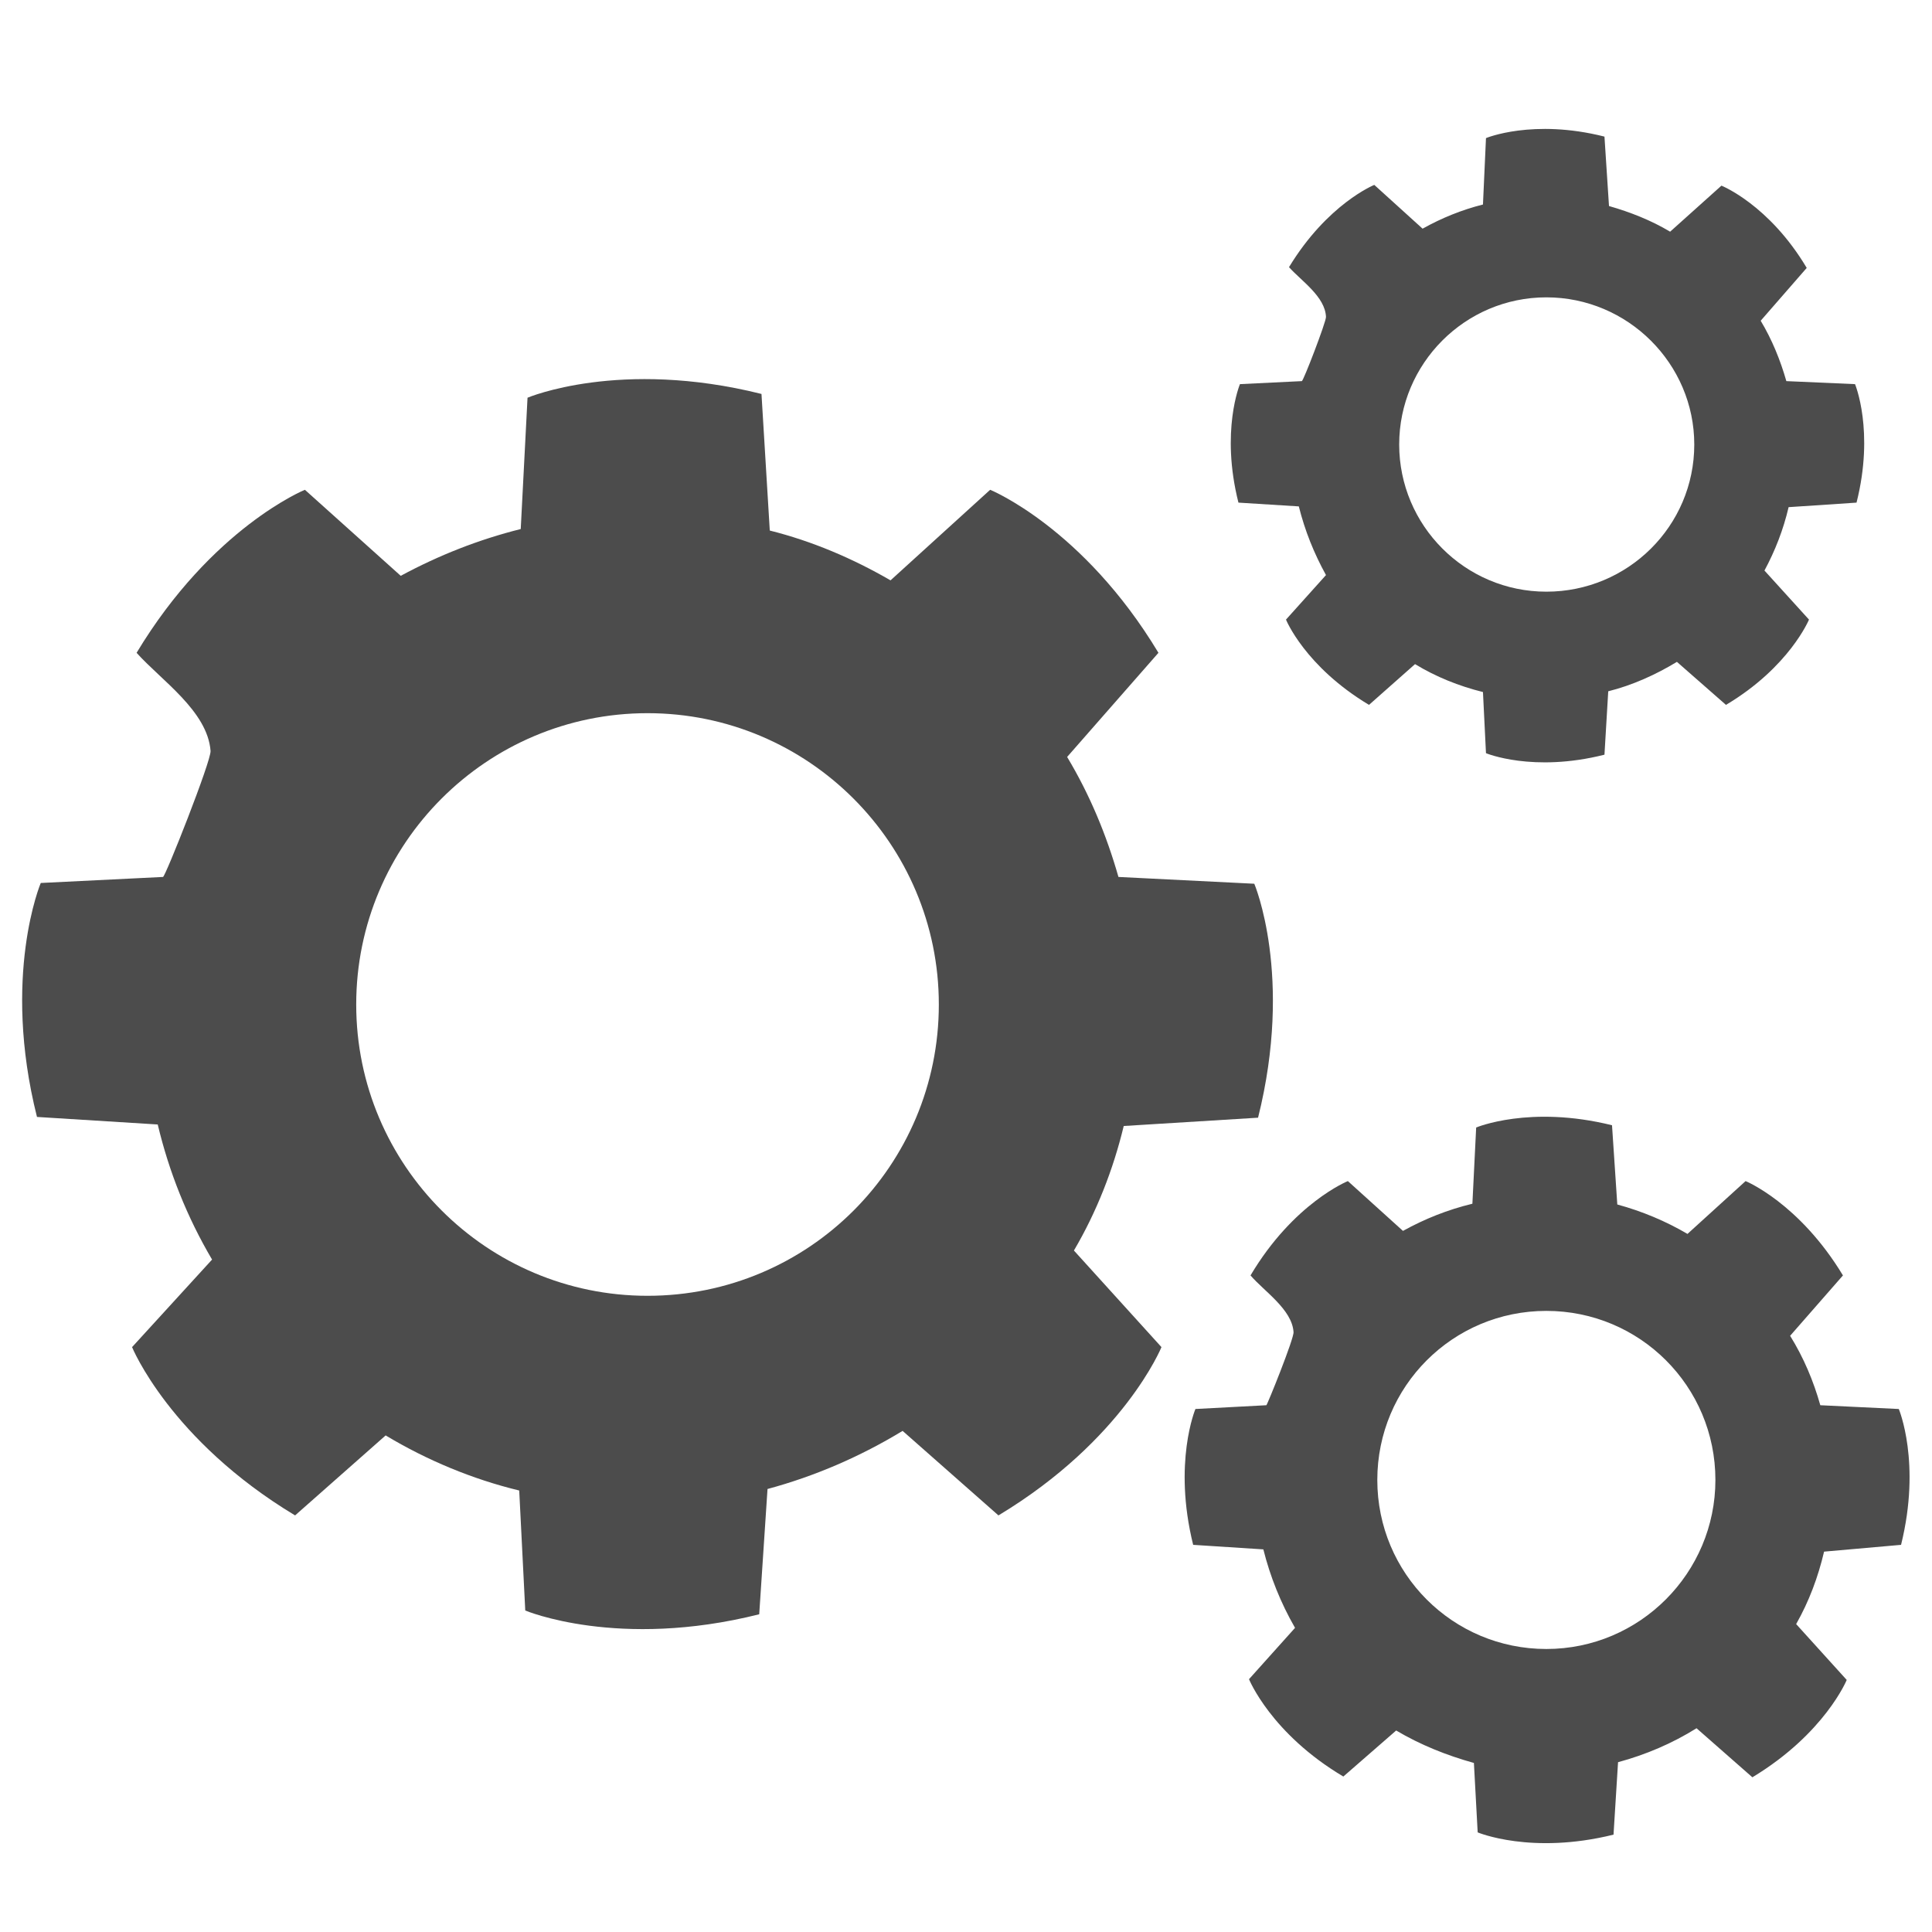 <?xml version="1.0" encoding="utf-8"?>
<!-- Generator: Adobe Illustrator 24.0.0, SVG Export Plug-In . SVG Version: 6.00 Build 0)  -->
<svg version="1.1" id="图层_1" xmlns="http://www.w3.org/2000/svg" xmlns:xlink="http://www.w3.org/1999/xlink" x="0px" y="0px"
	 viewBox="0 0 256 256" style="enable-background:new 0 0 256 256;" xml:space="preserve">
<style type="text/css">
	.st0{fill:#4C4C4C;}
</style>
<g>
	<g>
		<path class="st0" d="M148.9,149.2l17.8-1.1c4.7-18.8-0.5-31-0.5-31l-18-0.9c-1.6-5.6-3.8-10.9-6.8-15.9l12.1-13.8
			c-10-16.6-22.3-21.6-22.3-21.6L118,76.9c-5-2.9-10.4-5.2-16-6.6l-1.1-18.1c-18.8-4.7-31,0.5-31,0.5l-0.9,17.4
			c-5.6,1.4-10.9,3.5-15.9,6.2L40.4,64.9c0,0-12.3,5-22.3,21.6c3.2,3.6,9.4,7.7,9.8,13c0.1,1.3-6,16.7-6.3,16.7L5.4,117
			c0,0-5.2,12.3-0.5,31l16,1c1.5,6.3,3.9,12.3,7.2,17.9l-10.6,11.6c0,0,5,12.3,21.6,22.3l12-10.6c5.5,3.3,11.5,5.8,17.7,7.3
			l0.8,15.9c0,0,12.3,5.2,31,0.5l1.1-16.6c6.3-1.7,12.3-4.3,17.9-7.7l12.7,11.2c16.6-10,21.6-22.3,21.6-22.3l-11.6-12.8
			C145.3,160.6,147.5,155,148.9,149.2z M85.8,171.7c-21.3,0-38.6-17.3-38.6-38.6c0-21.3,17.3-38.6,38.6-38.6s38.6,17.3,38.6,38.6
			C124.4,154.4,107.2,171.7,85.8,171.7z"/>
		<path class="st0" d="M172.1,67.1c0.8,3.2,2,6.2,3.6,9.1l-5.3,5.9c0,0,2.5,6.2,11,11.3l6.1-5.4c2.8,1.7,5.8,2.9,9,3.7l0.4,8.1
			c0,0,6.2,2.6,15.7,0.2l0.5-8.4c3.2-0.8,6.3-2.2,9.1-3.9l6.5,5.7c8.4-5,11-11.3,11-11.3l-5.9-6.5c1.4-2.6,2.5-5.4,3.2-8.4l9-0.6
			c2.4-9.5-0.2-15.7-0.2-15.7l-9.1-0.4c-0.8-2.8-1.9-5.5-3.4-8l6.1-7c-5-8.4-11.3-10.9-11.3-10.9l-6.8,6.1c-2.5-1.5-5.3-2.6-8.1-3.4
			l-0.6-9.2c-9.5-2.4-15.7,0.2-15.7,0.2l-0.4,8.8c-2.8,0.7-5.5,1.8-8,3.2l-6.4-5.8c0,0-6.2,2.5-11.3,10.9c1.6,1.8,4.8,3.9,4.9,6.6
			c0,0.7-3,8.5-3.2,8.5l-8.2,0.4c0,0-2.6,6.2-0.2,15.7L172.1,67.1z M204.9,39.4c10.8,0,19.6,8.8,19.6,19.5
			c0,10.8-8.8,19.5-19.6,19.5c-10.8,0-19.5-8.8-19.5-19.5C185.4,48.2,194.1,39.4,204.9,39.4z"/>
		<path class="st0" d="M251.9,204.7c2.7-10.9-0.3-18-0.3-18l-10.4-0.5c-0.9-3.2-2.2-6.3-4-9.2l7-8c-5.8-9.6-12.9-12.5-12.9-12.5
			l-7.7,7c-2.9-1.7-6-3-9.3-3.9l-0.7-10.5c-10.9-2.7-18,0.3-18,0.3l-0.5,10.1c-3.3,0.8-6.3,2-9.2,3.6l-7.3-6.6
			c0,0-7.2,2.9-12.9,12.5c1.8,2.1,5.5,4.5,5.7,7.5c0.1,0.8-3.5,9.7-3.6,9.7l-9.4,0.5c0,0-3,7.1-0.3,18l9.3,0.6
			c0.9,3.6,2.3,7.1,4.2,10.4l-6.1,6.8c0,0,2.9,7.2,12.5,12.9l7-6.1c3.2,1.9,6.7,3.3,10.3,4.3l0.5,9.2c0,0,7.1,3,18,0.3l0.6-9.6
			c3.7-1,7.2-2.5,10.4-4.5l7.4,6.5c9.6-5.8,12.5-12.9,12.5-12.9l-6.7-7.4c1.7-3,2.9-6.2,3.7-9.6L251.9,204.7z M204.9,218.5
			c-12.4,0-22.4-10-22.4-22.4c0-12.4,10-22.4,22.4-22.4s22.4,10,22.4,22.4C227.3,208.4,217.3,218.5,204.9,218.5z"/>
	</g>
</g>
</svg>
